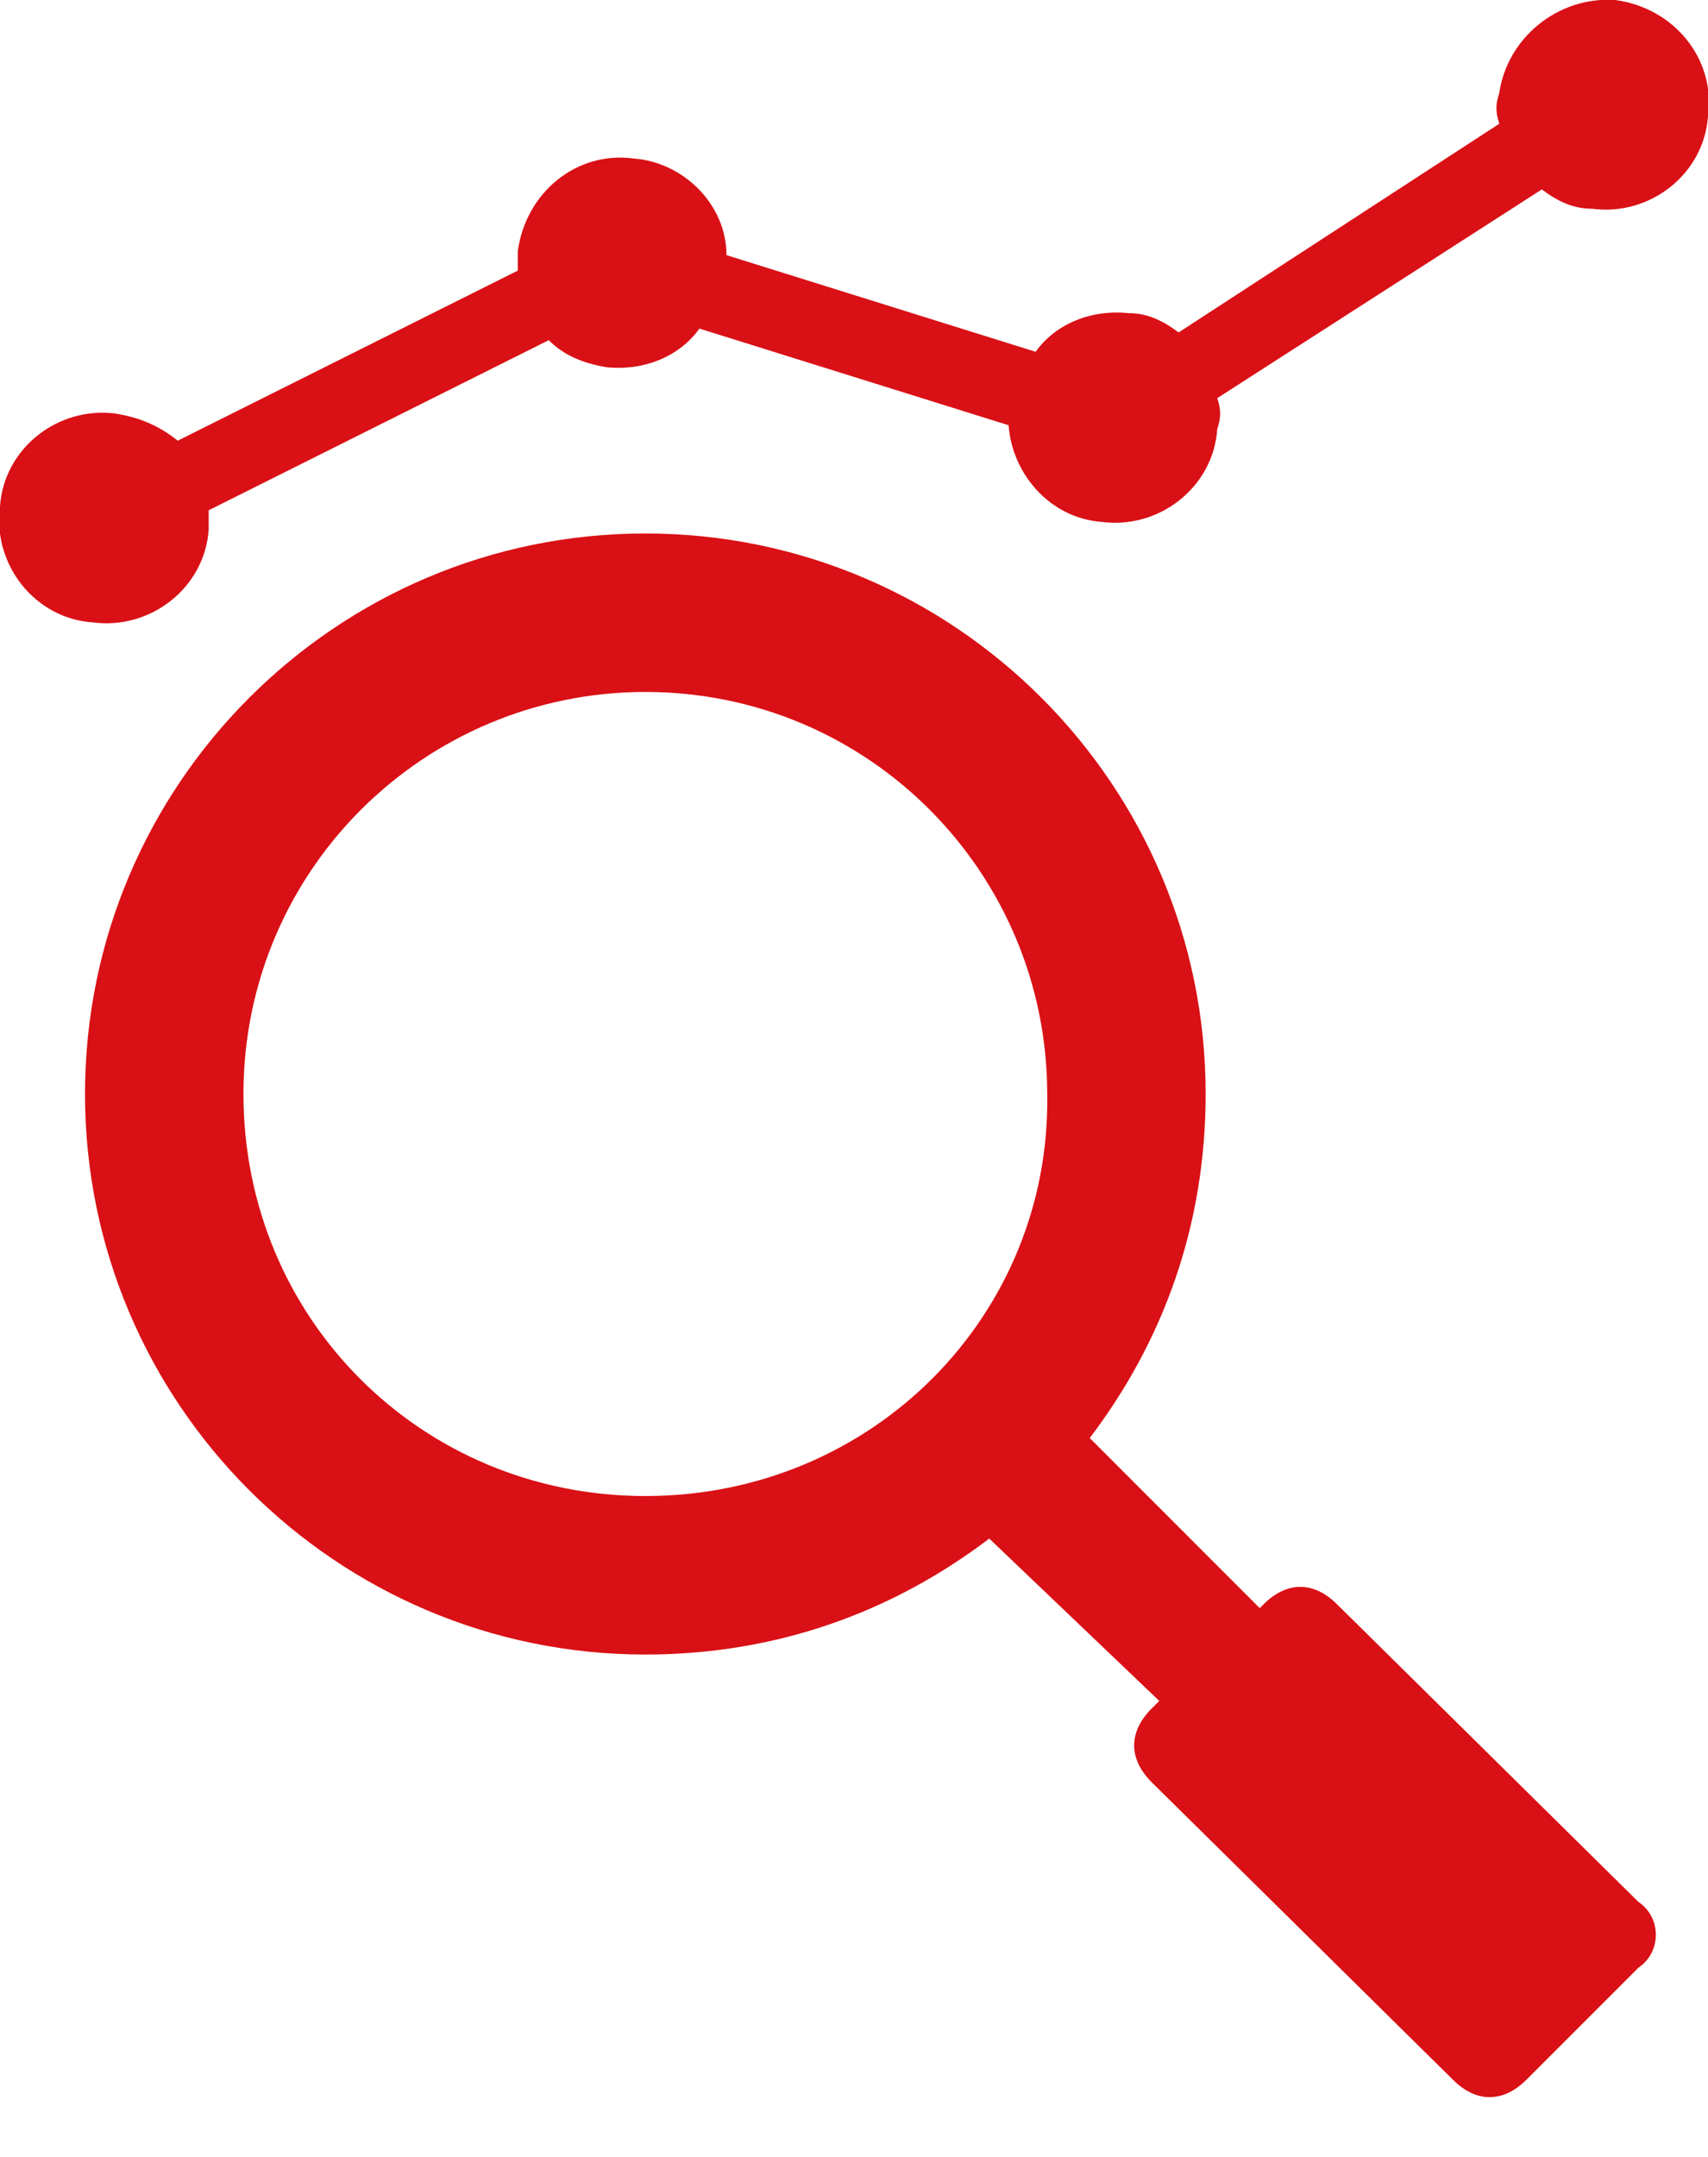<?xml version="1.0" encoding="UTF-8"?> <svg xmlns="http://www.w3.org/2000/svg" xmlns:xlink="http://www.w3.org/1999/xlink" version="1.1" id="Livello_1" x="0px" y="0px" viewBox="0 0 44.2 55.8" style="enable-background:new 0 0 44.2 55.8;" xml:space="preserve"> <style type="text/css"> .st0{fill-rule:evenodd;clip-rule:evenodd;fill:#D91015;} </style> <path class="st0" d="M0.7,0v0.4C0.7,0.2,0.7,0.1,0.7,0L0.7,0z"></path> <path class="st0" d="M42.4,49.2l-7.8-7.7c-0.6-0.6-1.3-0.6-1.9,0l-0.1,0.1l-4.4-4.4c1.9-2.5,3-5.5,3-8.9c0-8-6.5-14.5-14.5-14.5 c-8,0-14.5,6.5-14.5,14.5c0,8,6.5,14.5,14.5,14.5c3.4,0,6.4-1.1,8.9-3L30,44l-0.2,0.2c-0.6,0.6-0.6,1.3,0,1.9l7.8,7.7 c0.6,0.6,1.3,0.6,1.9,0l2.9-2.9C43,50.5,43,49.6,42.4,49.2z M16.7,38.7c-5.8,0-10.4-4.6-10.4-10.4S11,17.9,16.7,17.9 c5.8,0,10.4,4.7,10.4,10.4C27.2,34,22.6,38.7,16.7,38.7z"></path> <g> <g> <path class="st0" d="M44.2,3c-0.1,1.5-1.5,2.6-3,2.4c-0.5,0-0.9-0.2-1.3-0.5l-8.4,5.4c0.1,0.3,0.1,0.5,0,0.8 c-0.1,1.5-1.5,2.6-3,2.4c-1.3-0.1-2.3-1.2-2.4-2.5l-8-2.5c-0.5,0.7-1.4,1.1-2.4,1c-0.6-0.1-1.1-0.3-1.5-0.7l-8.8,4.4 c0,0.2,0,0.3,0,0.5c-0.1,1.5-1.5,2.6-3,2.4c-1.5-0.1-2.6-1.5-2.4-3c0.1-1.5,1.5-2.6,3-2.4c0.6,0.1,1.1,0.3,1.6,0.7l8.8-4.4 c0-0.2,0-0.3,0-0.5c0.2-1.5,1.5-2.6,3-2.4c1.3,0.1,2.4,1.2,2.4,2.5l8,2.5c0.5-0.7,1.4-1.1,2.4-1c0.5,0,0.9,0.2,1.3,0.5l8.3-5.4 c-0.1-0.3-0.1-0.5,0-0.8C39,1,40.3-0.1,41.8,0C43.3,0.2,44.4,1.5,44.2,3z"></path> </g> </g> </svg> 